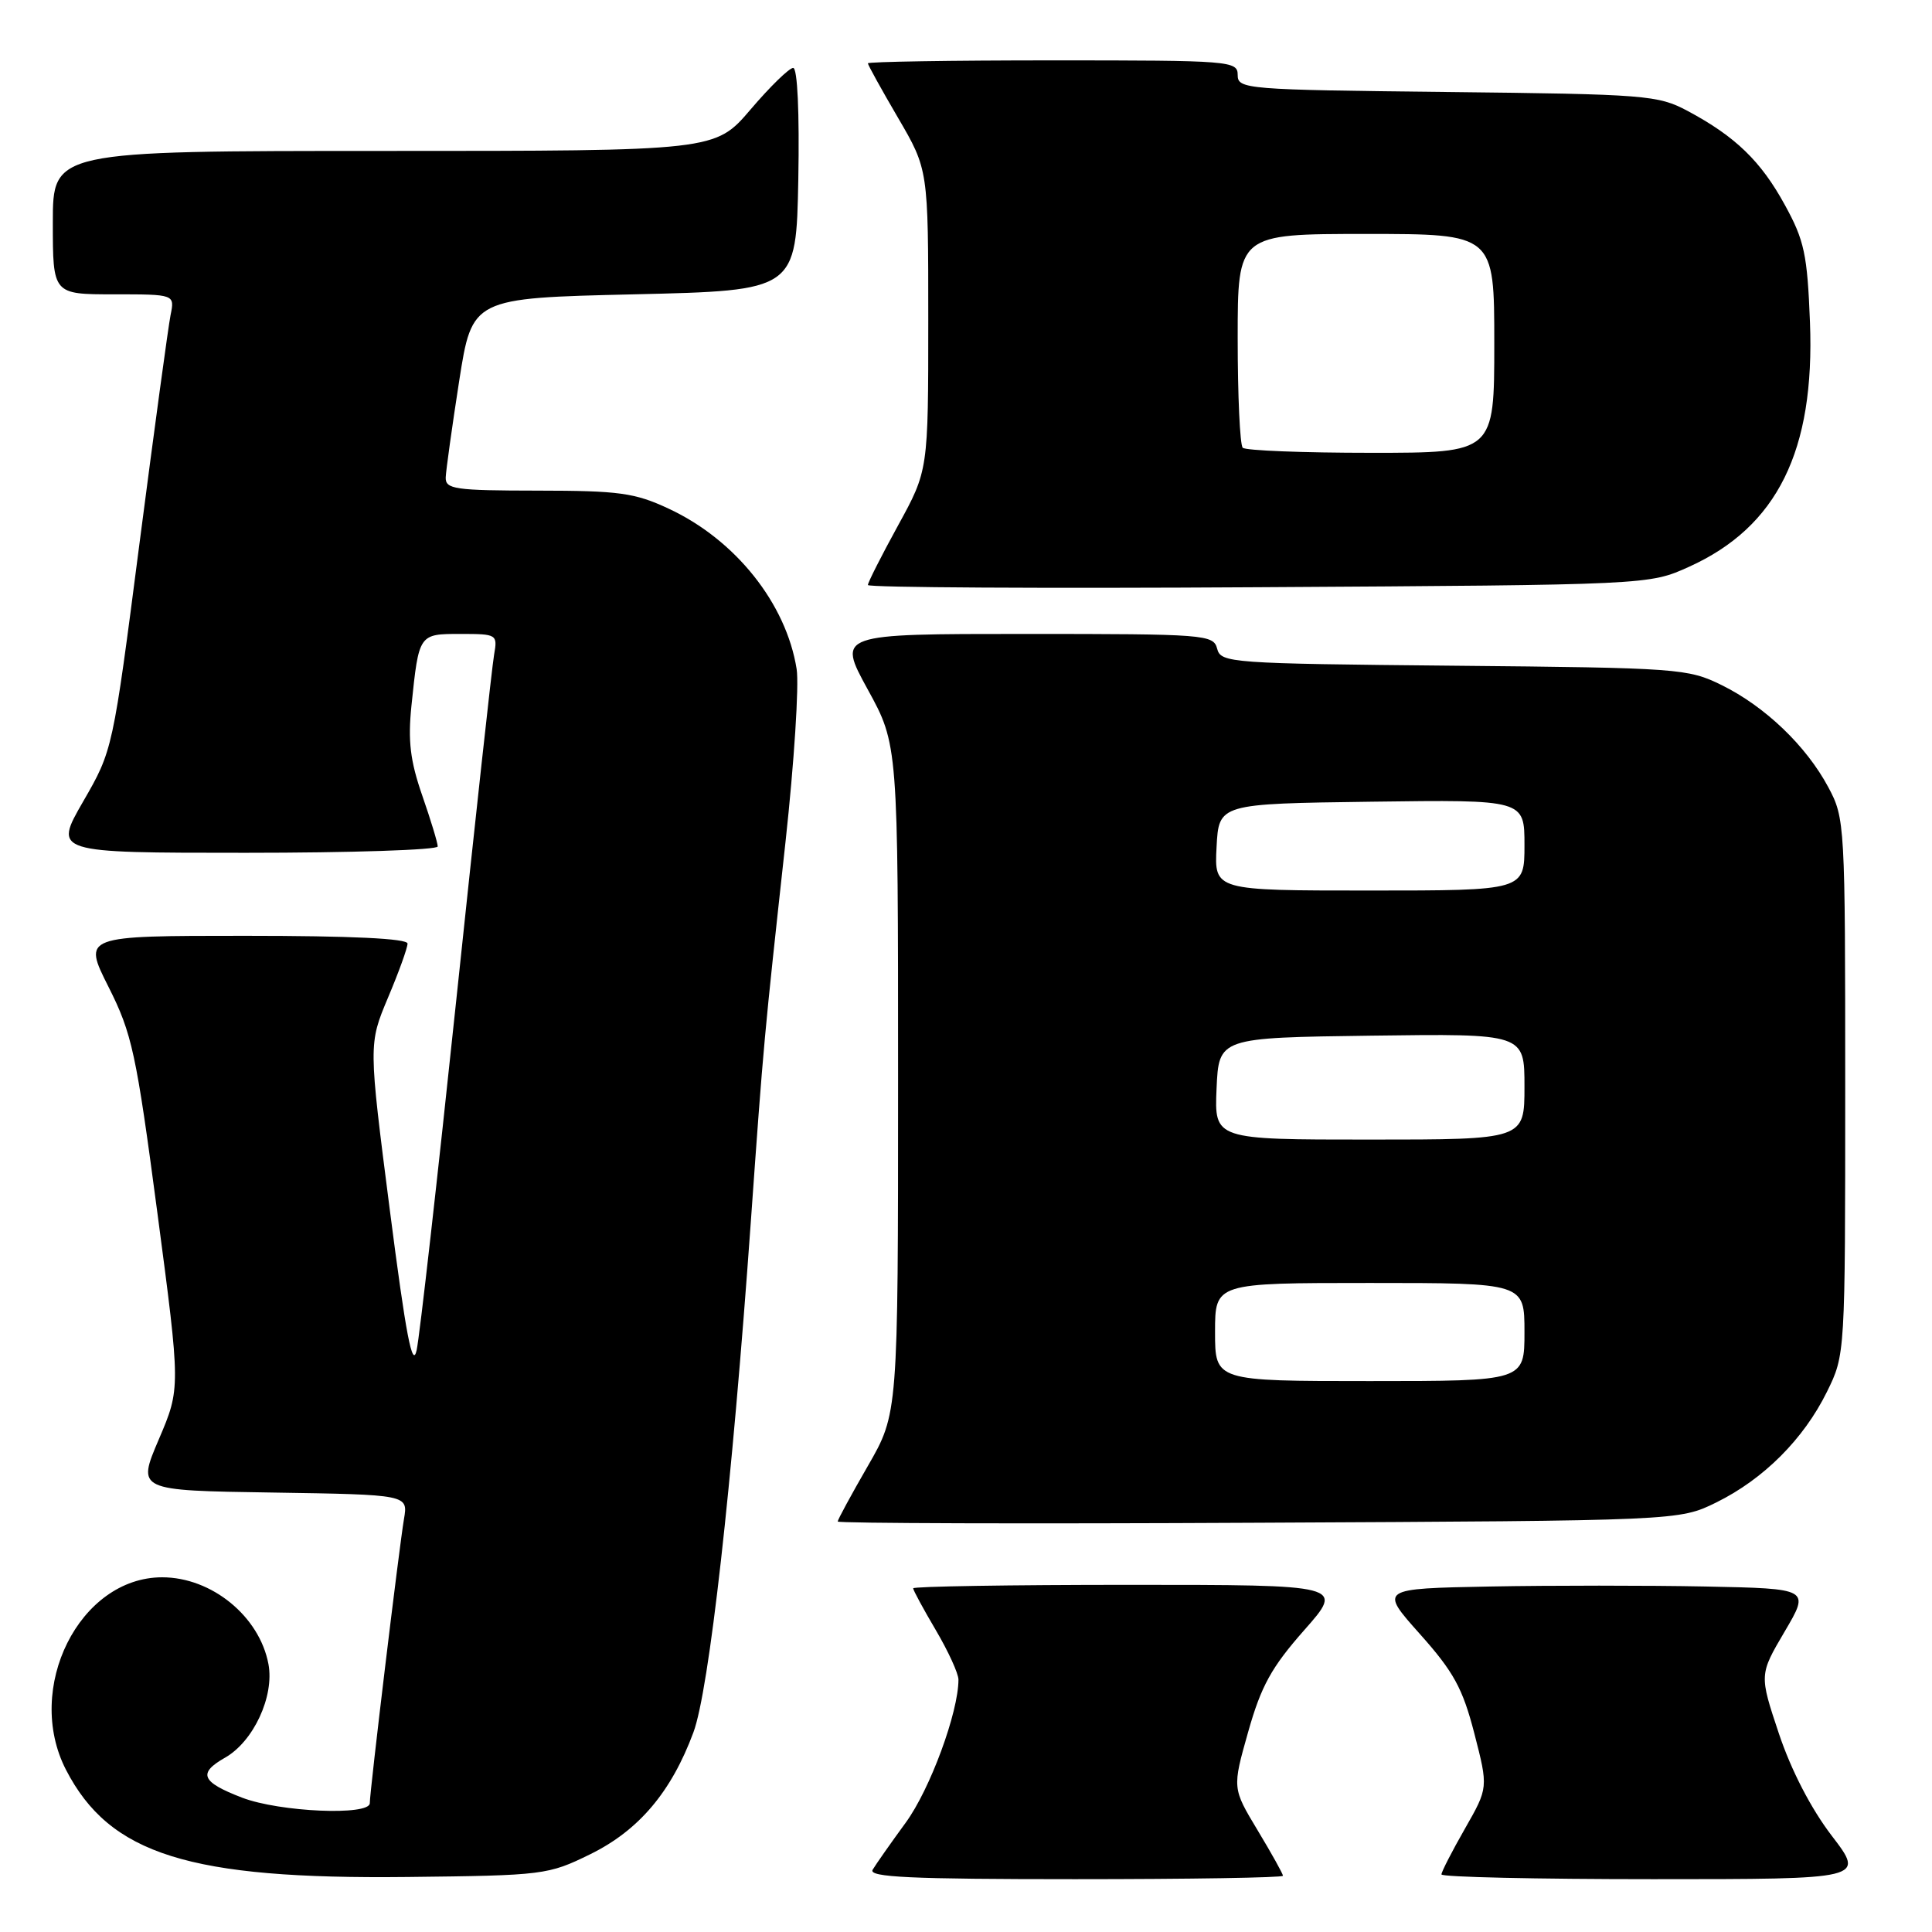 <?xml version="1.0" encoding="UTF-8" standalone="no"?>
<!DOCTYPE svg PUBLIC "-//W3C//DTD SVG 1.1//EN" "http://www.w3.org/Graphics/SVG/1.1/DTD/svg11.dtd" >
<svg xmlns="http://www.w3.org/2000/svg" xmlns:xlink="http://www.w3.org/1999/xlink" version="1.1" viewBox="0 0 256 256">
 <g >
 <path fill="currentColor"
d=" M 78.20 245.70 C 84.64 242.54 88.95 237.45 91.88 229.55 C 93.96 223.96 96.99 196.99 99.48 162.00 C 101.20 137.85 101.22 137.72 104.09 111.50 C 105.23 101.05 105.89 90.77 105.56 88.66 C 104.18 79.96 97.44 71.51 88.60 67.40 C 84.11 65.30 82.04 65.02 71.25 65.01 C 60.23 65.00 59.01 64.82 59.06 63.25 C 59.10 62.29 59.90 56.55 60.84 50.50 C 62.56 39.50 62.56 39.50 84.03 39.00 C 105.50 38.50 105.50 38.50 105.78 23.75 C 105.94 14.91 105.67 9.00 105.10 9.00 C 104.58 9.00 102.04 11.47 99.46 14.50 C 94.76 20.00 94.76 20.00 50.88 20.00 C 7.00 20.00 7.00 20.00 7.00 29.50 C 7.00 39.00 7.00 39.00 15.08 39.00 C 23.16 39.00 23.16 39.00 22.60 41.75 C 22.30 43.26 20.45 56.85 18.49 71.95 C 14.94 99.40 14.94 99.41 11.02 106.20 C 7.10 113.00 7.10 113.00 32.55 113.00 C 46.55 113.00 58.00 112.62 58.00 112.16 C 58.00 111.69 57.08 108.66 55.95 105.41 C 54.35 100.81 54.04 98.16 54.52 93.50 C 55.51 83.96 55.49 84.00 61.04 84.00 C 65.85 84.00 65.94 84.06 65.47 86.75 C 65.20 88.26 62.95 108.85 60.46 132.50 C 57.97 156.15 55.61 177.03 55.21 178.89 C 54.65 181.46 53.79 176.95 51.65 160.31 C 48.83 138.35 48.83 138.35 51.41 132.20 C 52.84 128.82 54.00 125.60 54.00 125.03 C 54.00 124.36 46.58 124.00 32.49 124.00 C 10.97 124.00 10.97 124.00 14.38 130.77 C 17.50 136.97 18.04 139.47 20.86 160.75 C 23.93 183.96 23.93 183.96 21.04 190.73 C 18.15 197.50 18.15 197.50 36.12 197.77 C 54.08 198.05 54.08 198.05 53.53 201.27 C 52.89 205.03 49.00 237.33 49.00 238.93 C 49.00 240.62 37.06 240.11 32.08 238.20 C 26.67 236.12 26.18 234.97 29.82 232.90 C 33.59 230.76 36.37 224.77 35.57 220.50 C 34.38 214.17 28.05 209.00 21.49 209.00 C 10.53 209.00 3.18 223.70 8.74 234.50 C 14.53 245.73 25.06 249.03 54.00 248.71 C 72.03 248.51 72.64 248.43 78.20 245.70 Z  M 170.00 248.55 C 170.00 248.30 168.49 245.59 166.64 242.52 C 163.28 236.94 163.28 236.94 165.39 229.48 C 167.11 223.39 168.48 220.92 172.81 216.01 C 178.12 210.00 178.12 210.00 149.56 210.00 C 133.85 210.00 121.00 210.21 121.00 210.46 C 121.00 210.71 122.35 213.20 124.00 216.00 C 125.65 218.80 127.00 221.75 127.00 222.56 C 127.00 226.88 123.24 237.09 120.02 241.50 C 118.01 244.25 116.04 247.06 115.63 247.75 C 115.04 248.74 120.66 249.00 142.44 249.00 C 157.60 249.00 170.00 248.80 170.00 248.55 Z  M 242.72 243.25 C 239.97 239.66 237.34 234.57 235.71 229.70 C 233.11 221.91 233.11 221.91 236.47 216.20 C 239.83 210.50 239.83 210.50 225.97 210.22 C 218.36 210.07 205.52 210.07 197.45 210.22 C 182.78 210.50 182.78 210.50 188.14 216.51 C 192.62 221.53 193.81 223.70 195.36 229.70 C 197.21 236.88 197.21 236.88 194.11 242.31 C 192.40 245.30 191.00 248.03 191.00 248.37 C 191.00 248.72 203.63 249.00 219.06 249.00 C 247.12 249.00 247.12 249.00 242.72 243.25 Z  M 227.42 199.08 C 233.69 195.99 238.99 190.69 242.08 184.42 C 244.50 179.50 244.50 179.50 244.50 144.00 C 244.50 109.14 244.46 108.42 242.26 104.31 C 239.33 98.83 233.89 93.62 228.13 90.78 C 223.66 88.58 222.44 88.49 192.65 88.21 C 162.98 87.93 161.77 87.84 161.28 85.96 C 160.79 84.08 159.75 84.00 135.86 84.00 C 110.95 84.00 110.95 84.00 114.97 91.34 C 119.00 98.67 119.00 98.67 119.00 142.99 C 119.00 187.30 119.00 187.30 115.00 194.24 C 112.80 198.05 111.00 201.37 111.00 201.61 C 111.00 201.85 136.09 201.93 166.75 201.77 C 222.50 201.50 222.50 201.50 227.42 199.08 Z  M 223.79 75.11 C 235.50 69.82 240.49 59.74 239.83 42.69 C 239.48 33.73 239.09 31.86 236.51 27.17 C 233.33 21.35 229.96 18.09 223.62 14.70 C 219.70 12.61 218.12 12.48 191.75 12.19 C 165.05 11.90 164.00 11.81 164.00 9.94 C 164.00 8.07 163.09 8.00 139.50 8.00 C 126.03 8.00 115.00 8.18 115.00 8.39 C 115.00 8.60 116.80 11.86 119.00 15.62 C 123.00 22.47 123.00 22.47 123.00 42.40 C 123.00 62.33 123.00 62.33 119.00 69.62 C 116.80 73.63 115.00 77.18 115.00 77.52 C 115.00 77.85 138.29 77.99 166.75 77.81 C 218.50 77.50 218.50 77.50 223.79 75.11 Z  M 161.00 176.50 C 161.00 170.00 161.00 170.00 181.50 170.00 C 202.00 170.00 202.00 170.00 202.00 176.50 C 202.00 183.00 202.00 183.00 181.50 183.00 C 161.00 183.00 161.00 183.00 161.00 176.50 Z  M 161.20 144.25 C 161.50 137.50 161.50 137.50 181.75 137.23 C 202.00 136.96 202.00 136.96 202.00 143.98 C 202.00 151.00 202.00 151.00 181.45 151.00 C 160.91 151.00 160.91 151.00 161.20 144.25 Z  M 161.20 112.25 C 161.50 106.50 161.50 106.50 181.75 106.23 C 202.00 105.96 202.00 105.96 202.00 111.98 C 202.00 118.00 202.00 118.00 181.45 118.00 C 160.90 118.00 160.90 118.00 161.20 112.25 Z  M 164.67 59.33 C 164.30 58.97 164.00 52.44 164.00 44.83 C 164.00 31.00 164.00 31.00 181.00 31.00 C 198.00 31.00 198.00 31.00 198.00 45.50 C 198.00 60.00 198.00 60.00 181.67 60.00 C 172.68 60.00 165.03 59.70 164.67 59.33 Z "/>
</g>
</svg>